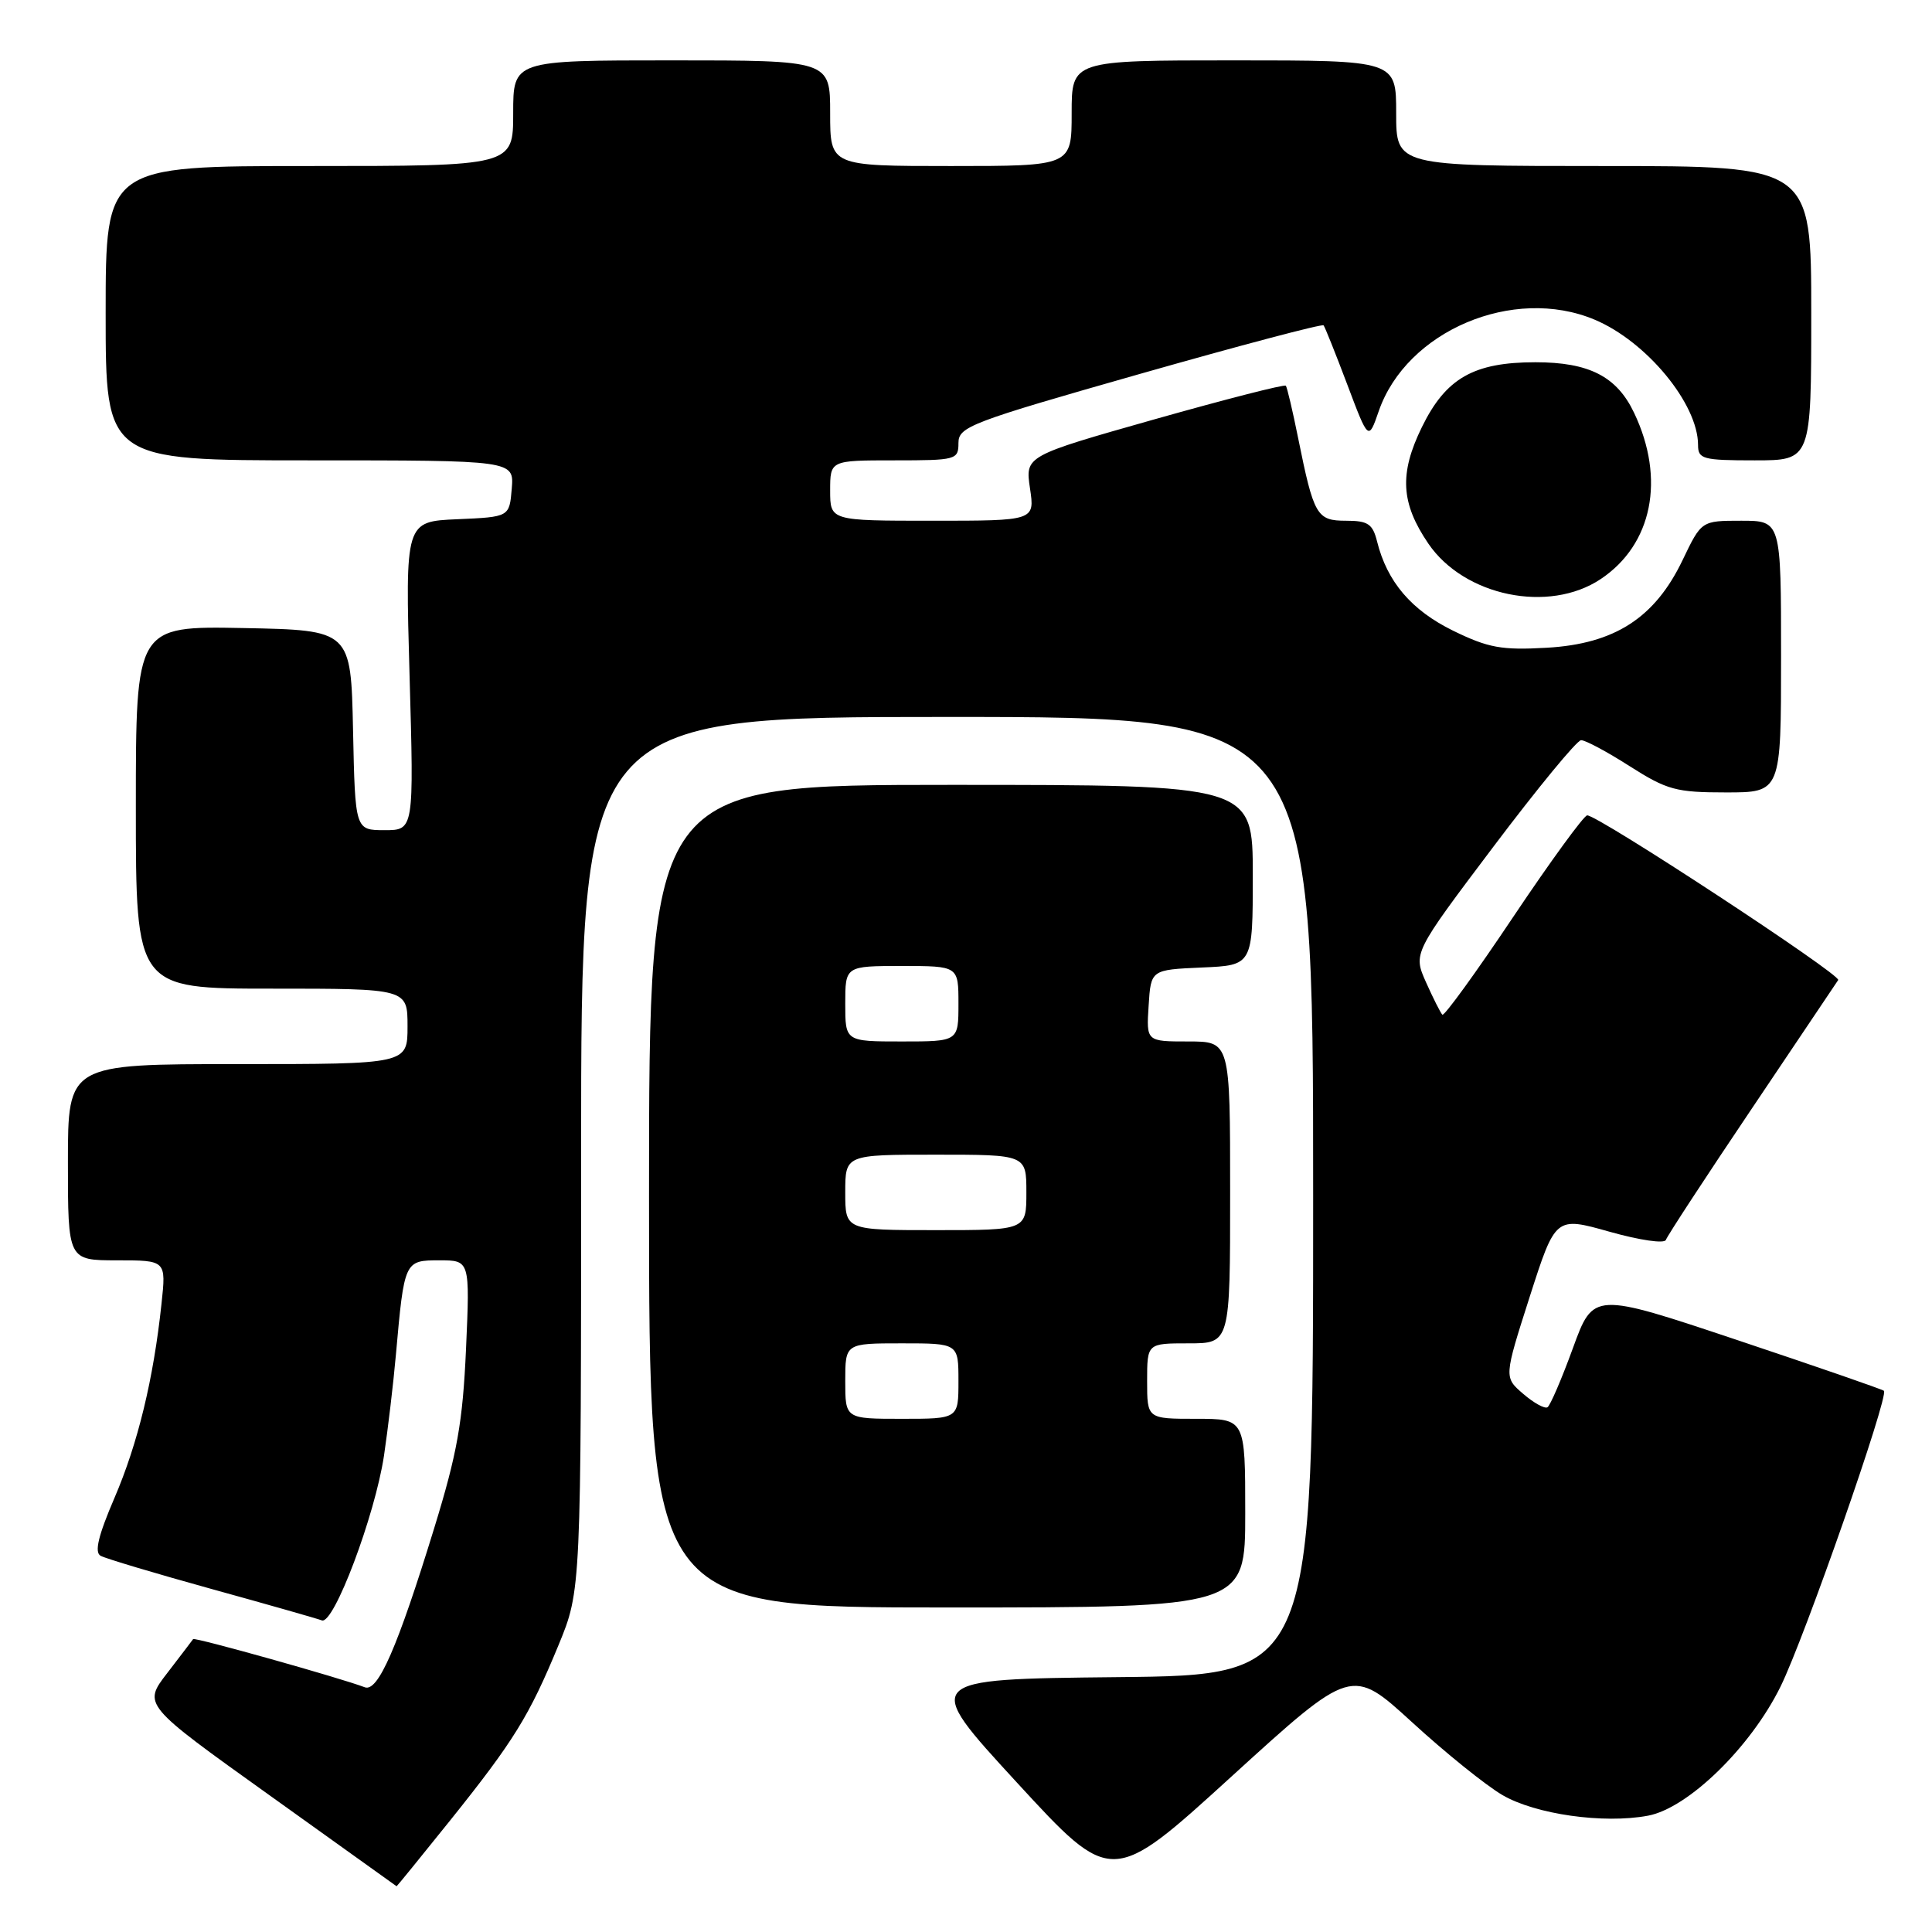<?xml version="1.0" encoding="UTF-8" standalone="no"?>
<!DOCTYPE svg PUBLIC "-//W3C//DTD SVG 1.1//EN" "http://www.w3.org/Graphics/SVG/1.1/DTD/svg11.dtd" >
<svg xmlns="http://www.w3.org/2000/svg" xmlns:xlink="http://www.w3.org/1999/xlink" version="1.1" viewBox="0 0 256 256">
 <g >
 <path fill="currentColor"
d=" M 59.62 241.25 C 68.09 230.68 70.12 227.40 74.01 217.98 C 77.00 210.72 77.00 210.72 77.00 152.86 C 77.00 95.00 77.00 95.00 125.50 95.00 C 174.00 95.00 174.00 95.00 174.00 158.48 C 174.00 221.97 174.00 221.97 148.07 222.23 C 122.15 222.50 122.15 222.50 134.73 236.18 C 147.31 249.86 147.31 249.86 163.21 235.37 C 179.11 220.89 179.11 220.89 187.09 228.19 C 191.47 232.21 196.87 236.56 199.07 237.85 C 203.45 240.41 212.48 241.69 218.36 240.59 C 223.68 239.60 231.98 231.51 235.93 223.48 C 239.12 217.01 250.31 184.98 249.63 184.29 C 249.44 184.10 240.70 181.08 230.21 177.57 C 211.13 171.19 211.13 171.19 208.42 178.63 C 206.93 182.72 205.41 186.25 205.05 186.47 C 204.68 186.70 203.23 185.90 201.83 184.69 C 199.28 182.50 199.28 182.50 202.69 171.84 C 206.11 161.19 206.11 161.19 213.27 163.21 C 217.28 164.34 220.56 164.82 220.74 164.29 C 220.91 163.78 226.02 155.96 232.10 146.93 C 238.18 137.89 243.34 130.21 243.57 129.86 C 244.01 129.18 211.69 107.97 210.31 108.04 C 209.87 108.06 205.46 114.11 200.52 121.48 C 195.59 128.85 191.36 134.69 191.12 134.45 C 190.88 134.22 189.91 132.29 188.96 130.17 C 187.24 126.31 187.24 126.31 197.87 112.21 C 203.72 104.45 208.95 98.09 209.50 98.08 C 210.05 98.06 212.95 99.61 215.95 101.53 C 220.90 104.68 222.09 105.00 228.70 105.00 C 236.00 105.00 236.00 105.00 236.00 87.00 C 236.00 69.00 236.00 69.00 230.72 69.00 C 225.45 69.00 225.45 69.00 222.95 74.22 C 219.28 81.88 213.94 85.32 204.95 85.83 C 198.96 86.17 197.22 85.85 192.54 83.57 C 187.02 80.86 183.80 77.09 182.47 71.75 C 181.89 69.42 181.26 69.00 178.37 69.00 C 174.47 69.00 174.09 68.34 172.00 58.00 C 171.28 54.42 170.55 51.33 170.38 51.11 C 170.20 50.90 162.36 52.91 152.95 55.57 C 135.84 60.42 135.84 60.42 136.48 64.71 C 137.12 69.00 137.12 69.00 123.56 69.00 C 110.00 69.00 110.00 69.00 110.00 65.00 C 110.00 61.00 110.00 61.00 118.50 61.00 C 126.71 61.00 127.00 60.92 127.00 58.70 C 127.00 56.54 128.59 55.94 151.03 49.55 C 164.24 45.79 175.20 42.89 175.38 43.11 C 175.56 43.32 176.97 46.85 178.52 50.95 C 181.33 58.41 181.33 58.41 182.69 54.48 C 186.37 43.84 200.52 37.84 211.28 42.35 C 218.16 45.23 225.00 53.51 225.00 58.96 C 225.00 60.83 225.62 61.00 232.50 61.00 C 240.00 61.00 240.00 61.00 240.00 41.50 C 240.00 22.00 240.00 22.00 212.50 22.00 C 185.00 22.00 185.00 22.00 185.00 15.00 C 185.00 8.00 185.00 8.00 163.50 8.00 C 142.00 8.00 142.00 8.00 142.00 15.00 C 142.00 22.00 142.00 22.00 126.00 22.00 C 110.00 22.00 110.00 22.00 110.00 15.00 C 110.00 8.00 110.00 8.00 89.00 8.00 C 68.00 8.00 68.00 8.00 68.00 15.00 C 68.00 22.00 68.00 22.00 41.00 22.00 C 14.00 22.00 14.00 22.00 14.00 41.50 C 14.00 61.00 14.00 61.00 41.06 61.00 C 68.12 61.00 68.12 61.00 67.81 64.75 C 67.50 68.50 67.50 68.50 60.60 68.80 C 53.69 69.10 53.69 69.10 54.27 89.55 C 54.85 110.00 54.85 110.00 50.96 110.00 C 47.06 110.00 47.06 110.00 46.78 96.75 C 46.50 83.50 46.50 83.50 32.25 83.22 C 18.00 82.95 18.00 82.95 18.00 106.97 C 18.00 131.00 18.00 131.00 36.00 131.00 C 54.00 131.00 54.00 131.00 54.00 136.00 C 54.00 141.00 54.00 141.00 31.50 141.00 C 9.00 141.00 9.00 141.00 9.00 154.00 C 9.00 167.00 9.00 167.00 15.51 167.00 C 22.02 167.00 22.02 167.00 21.40 172.75 C 20.34 182.73 18.27 191.27 15.16 198.50 C 13.02 203.48 12.49 205.69 13.33 206.15 C 13.97 206.51 20.57 208.48 28.00 210.54 C 35.42 212.59 42.02 214.47 42.65 214.71 C 44.23 215.30 49.68 200.83 50.88 192.89 C 51.40 189.38 52.12 183.35 52.46 179.50 C 53.57 167.05 53.59 167.00 58.22 167.00 C 62.27 167.00 62.27 167.00 61.75 178.75 C 61.31 188.49 60.59 192.55 57.53 202.50 C 52.66 218.34 50.08 224.25 48.33 223.57 C 45.09 222.33 25.77 216.91 25.59 217.19 C 25.48 217.36 23.93 219.38 22.16 221.69 C 18.93 225.88 18.93 225.88 35.71 237.88 C 44.95 244.49 52.52 249.91 52.55 249.94 C 52.58 249.97 55.76 246.06 59.62 241.25 Z  M 165.00 200.50 C 165.00 188.00 165.00 188.00 158.50 188.00 C 152.00 188.00 152.00 188.00 152.00 183.00 C 152.00 178.00 152.00 178.00 157.50 178.00 C 163.00 178.00 163.00 178.00 163.00 158.00 C 163.00 138.00 163.00 138.00 157.45 138.00 C 151.89 138.00 151.89 138.00 152.20 133.25 C 152.50 128.50 152.50 128.50 159.25 128.20 C 166.00 127.91 166.00 127.91 166.00 115.95 C 166.00 104.00 166.00 104.00 126.00 104.00 C 86.00 104.00 86.00 104.00 86.00 158.50 C 86.00 213.00 86.00 213.00 125.50 213.00 C 165.00 213.00 165.00 213.00 165.00 200.50 Z  M 212.10 76.73 C 218.95 72.16 220.70 63.46 216.53 54.71 C 214.24 49.88 210.57 48.00 203.45 48.00 C 195.27 48.00 191.58 50.11 188.41 56.59 C 185.39 62.76 185.61 66.67 189.27 72.04 C 194.03 79.01 205.24 81.31 212.10 76.73 Z  M 112.00 183.00 C 112.00 178.00 112.00 178.00 119.50 178.00 C 127.00 178.00 127.00 178.00 127.00 183.00 C 127.00 188.00 127.00 188.00 119.50 188.00 C 112.00 188.00 112.00 188.00 112.00 183.00 Z  M 112.00 158.00 C 112.00 153.00 112.00 153.00 124.00 153.00 C 136.00 153.00 136.00 153.00 136.00 158.00 C 136.00 163.00 136.00 163.00 124.00 163.00 C 112.00 163.00 112.00 163.00 112.00 158.00 Z  M 112.00 133.00 C 112.00 128.00 112.00 128.00 119.50 128.00 C 127.00 128.00 127.00 128.00 127.00 133.00 C 127.00 138.00 127.00 138.00 119.50 138.00 C 112.00 138.00 112.00 138.00 112.00 133.00 Z "/>
</g>
</svg>